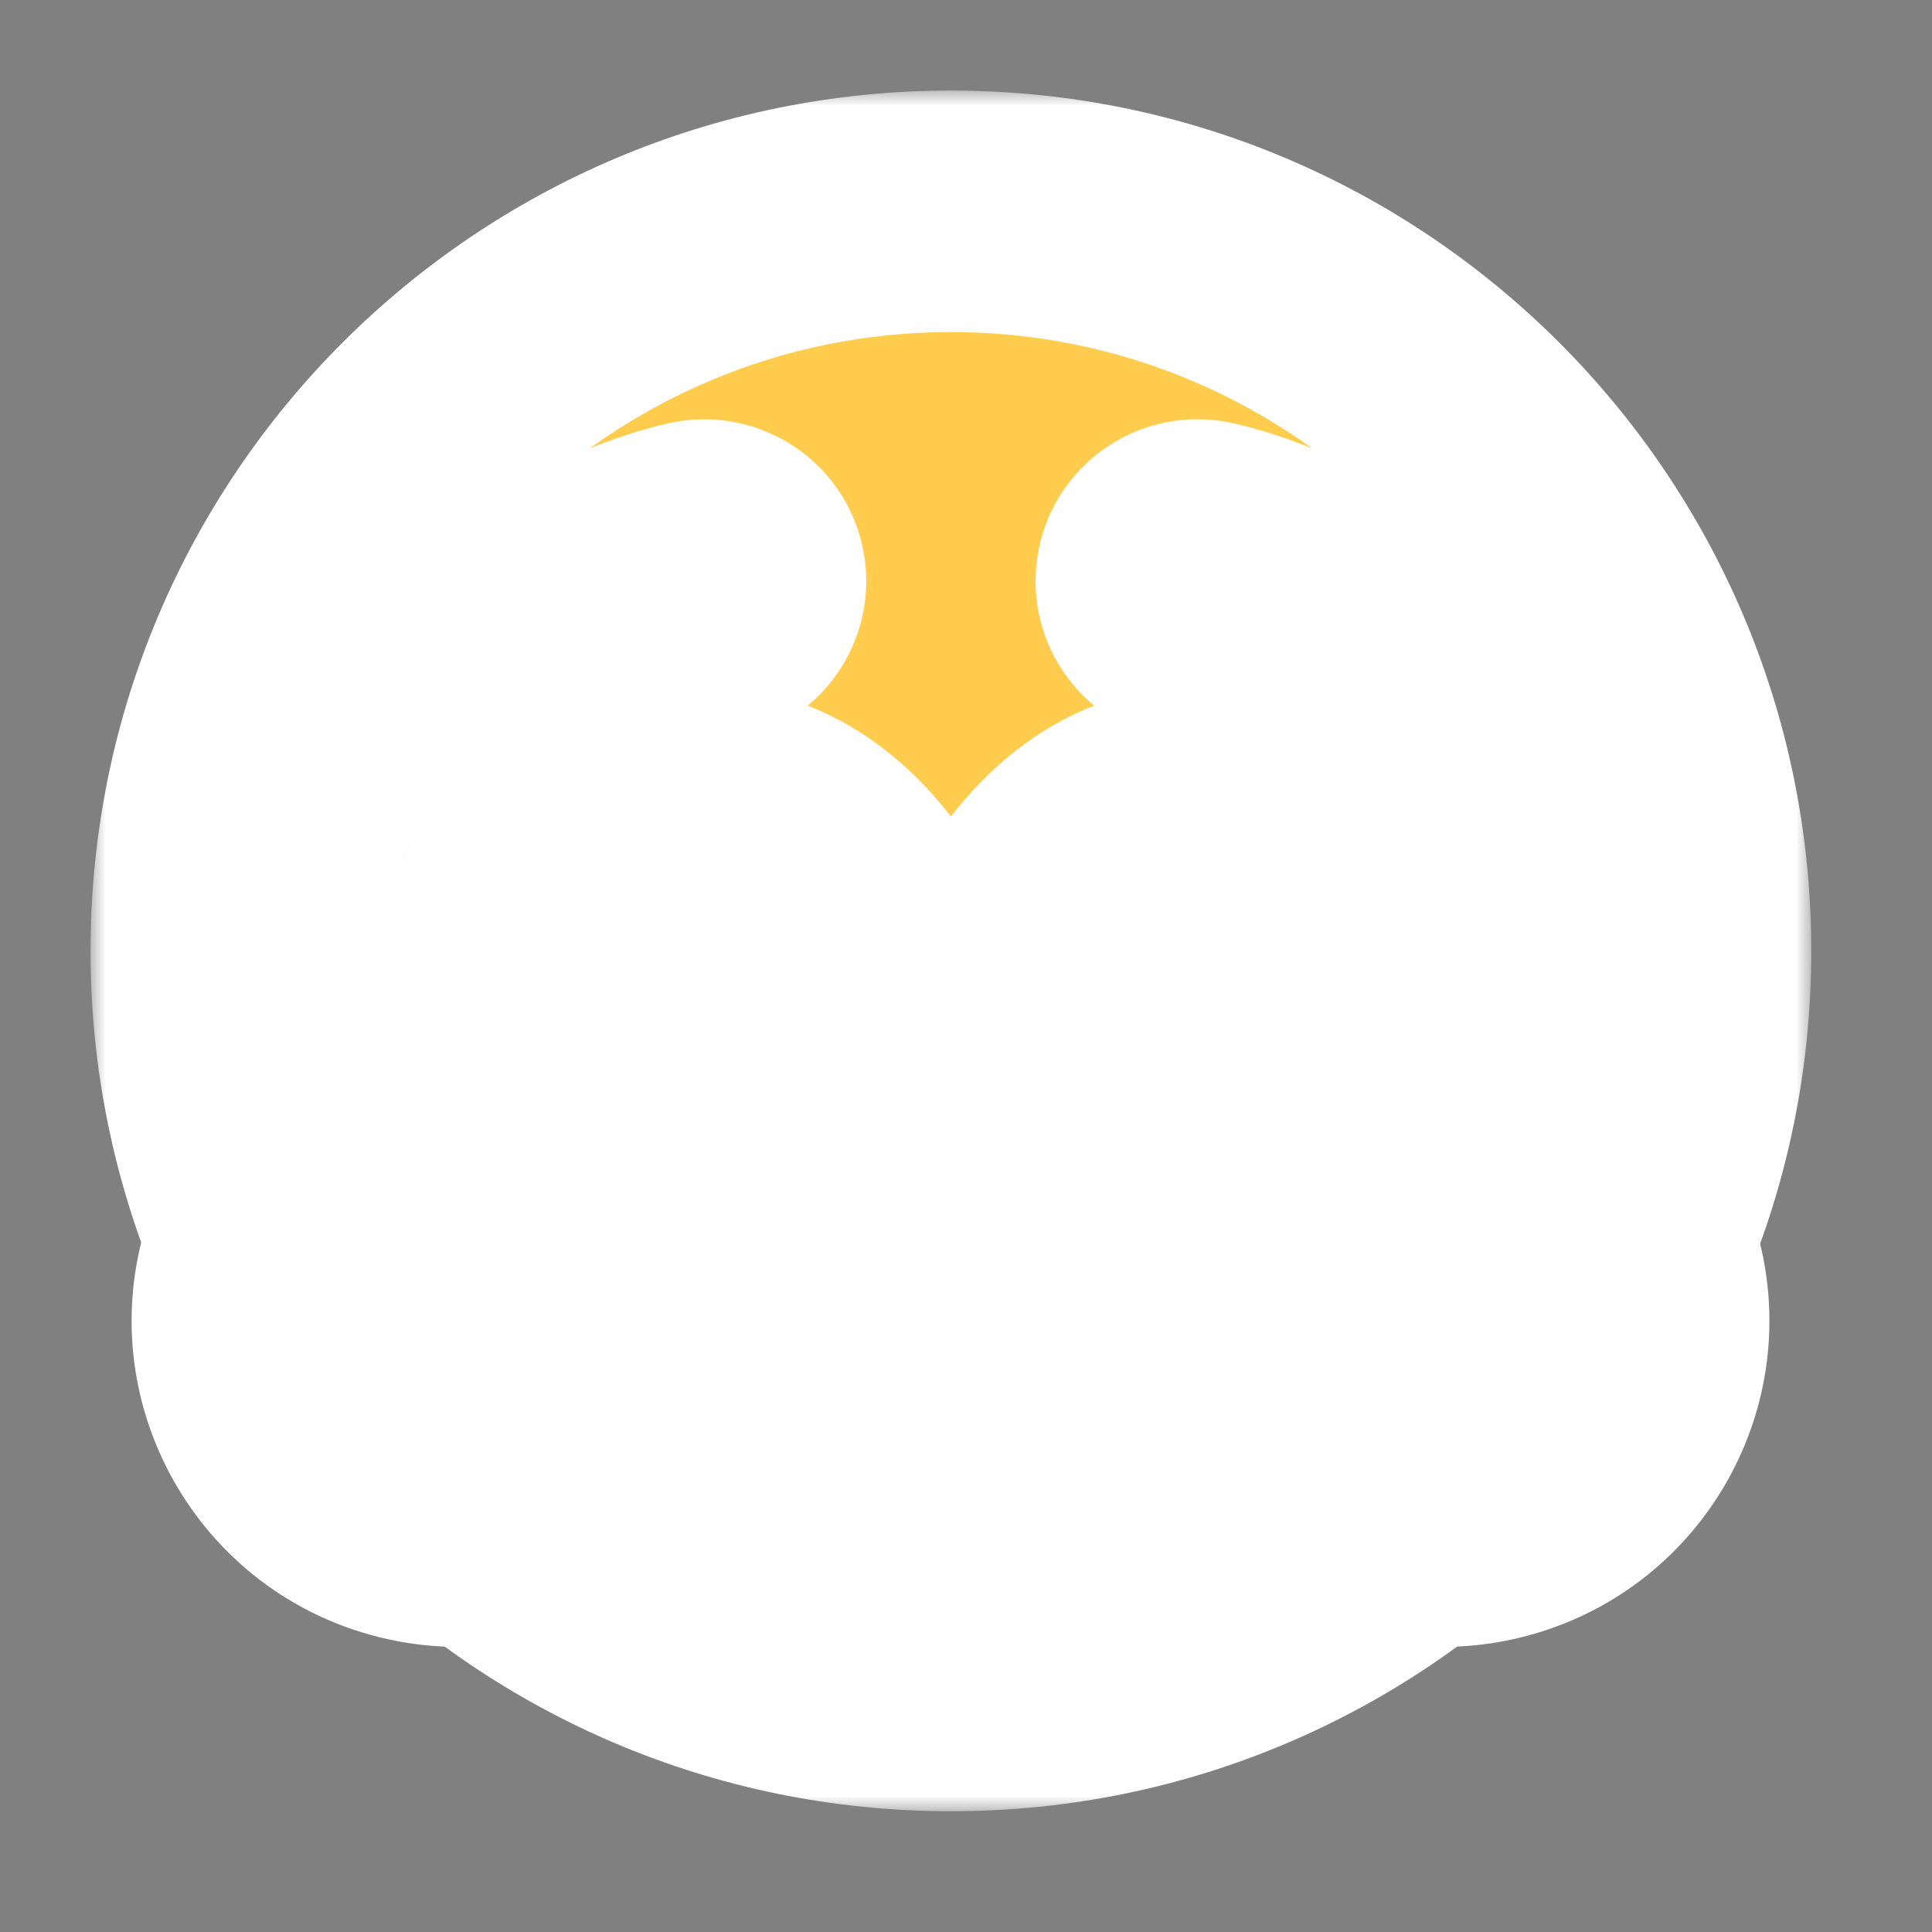 <svg width="64" height="64" viewBox="0 0 64 64" fill="none" xmlns="http://www.w3.org/2000/svg">
<rect x="0" y="0" width="64" height="64" fill="#808080" stroke="none"/>
<mask id="path-1-outside-1_2_79" maskUnits="userSpaceOnUse" x="3" y="3" width="57" height="57" fill="black">
<rect fill="white" x="3" y="3" width="57" height="57"/>
<path d="M56 31.5C56 45.031 45.031 56 31.5 56C17.971 56 7 45.031 7 31.5C7 17.971 17.971 7 31.5 7C45.031 7 56 17.971 56 31.5Z"/>
<path d="M45.733 31.224C45.651 31.04 43.693 26.736 39.667 26.736C35.642 26.736 33.682 31.04 33.6 31.224C33.475 31.505 33.557 31.835 33.798 32.028C34.036 32.221 34.377 32.228 34.628 32.047C34.644 32.035 36.346 30.819 39.667 30.819C42.969 30.819 44.667 32.019 44.706 32.046C44.825 32.136 44.97 32.181 45.111 32.181C45.261 32.181 45.412 32.13 45.536 32.032C45.777 31.839 45.86 31.507 45.733 31.224ZM29.4 31.224C29.318 31.04 27.36 26.736 23.333 26.736C19.308 26.736 17.349 31.04 17.267 31.224C17.142 31.505 17.223 31.835 17.463 32.028C17.702 32.221 18.044 32.228 18.293 32.047C18.311 32.035 20.011 30.819 23.333 30.819C26.635 30.819 28.334 32.019 28.372 32.046C28.492 32.136 28.636 32.181 28.778 32.181C28.927 32.181 29.079 32.13 29.202 32.032C29.445 31.839 29.525 31.507 29.4 31.224ZM49.194 28.778C48.655 28.778 48.144 28.454 47.93 27.922C45.51 21.872 39.46 20.598 39.398 20.584C38.662 20.437 38.183 19.72 38.331 18.982C38.478 18.244 39.196 17.769 39.933 17.915C40.241 17.976 47.496 19.505 50.458 26.909C50.737 27.607 50.396 28.399 49.698 28.678C49.535 28.747 49.363 28.778 49.194 28.778ZM13.806 28.778C13.637 28.778 13.467 28.747 13.301 28.68C12.602 28.401 12.263 27.609 12.542 26.91C15.504 19.506 22.759 17.977 23.067 17.916C23.806 17.772 24.52 18.247 24.669 18.983C24.816 19.718 24.339 20.434 23.606 20.584C23.354 20.636 17.472 21.918 15.07 27.922C14.856 28.454 14.345 28.778 13.806 28.778ZM31.5 36.944C26.569 36.944 23.297 36.37 19.25 35.583C18.326 35.405 16.528 35.583 16.528 38.306C16.528 43.75 22.782 50.556 31.5 50.556C40.217 50.556 46.472 43.75 46.472 38.306C46.472 35.583 44.674 35.404 43.75 35.583C39.703 36.37 36.431 36.944 31.5 36.944Z"/>
<path d="M19.25 38.306C19.25 38.306 23.333 39.667 31.5 39.667C39.667 39.667 43.75 38.306 43.75 38.306C43.75 38.306 41.028 43.75 31.5 43.75C21.972 43.75 19.25 38.306 19.25 38.306Z"/>
<path d="M21.764 45.423C20.838 49.066 17.136 51.269 13.492 50.343C9.85 49.419 7.647 45.717 8.571 42.073C9.495 38.429 17.196 30.221 18.516 30.555C19.837 30.892 22.688 41.781 21.764 45.423ZM41.209 45.423C42.134 49.066 45.837 51.269 49.48 50.343C53.124 49.419 55.328 45.717 54.402 42.073C53.477 38.429 45.775 30.221 44.455 30.555C43.138 30.892 40.285 41.781 41.209 45.423Z"/>
</mask>
<path d="M56 31.5C56 45.031 45.031 56 31.5 56C17.971 56 7 45.031 7 31.5C7 17.971 17.971 7 31.5 7C45.031 7 56 17.971 56 31.5Z" fill="#FFCC4D"/>
<path d="M45.733 31.224C45.651 31.04 43.693 26.736 39.667 26.736C35.642 26.736 33.682 31.04 33.6 31.224C33.475 31.505 33.557 31.835 33.798 32.028C34.036 32.221 34.377 32.228 34.628 32.047C34.644 32.035 36.346 30.819 39.667 30.819C42.969 30.819 44.667 32.019 44.706 32.046C44.825 32.136 44.97 32.181 45.111 32.181C45.261 32.181 45.412 32.13 45.536 32.032C45.777 31.839 45.86 31.507 45.733 31.224ZM29.4 31.224C29.318 31.04 27.36 26.736 23.333 26.736C19.308 26.736 17.349 31.04 17.267 31.224C17.142 31.505 17.223 31.835 17.463 32.028C17.702 32.221 18.044 32.228 18.293 32.047C18.311 32.035 20.011 30.819 23.333 30.819C26.635 30.819 28.334 32.019 28.372 32.046C28.492 32.136 28.636 32.181 28.778 32.181C28.927 32.181 29.079 32.13 29.202 32.032C29.445 31.839 29.525 31.507 29.4 31.224ZM49.194 28.778C48.655 28.778 48.144 28.454 47.93 27.922C45.51 21.872 39.46 20.598 39.398 20.584C38.662 20.437 38.183 19.72 38.331 18.982C38.478 18.244 39.196 17.769 39.933 17.915C40.241 17.976 47.496 19.505 50.458 26.909C50.737 27.607 50.396 28.399 49.698 28.678C49.535 28.747 49.363 28.778 49.194 28.778ZM13.806 28.778C13.637 28.778 13.467 28.747 13.301 28.68C12.602 28.401 12.263 27.609 12.542 26.91C15.504 19.506 22.759 17.977 23.067 17.916C23.806 17.772 24.52 18.247 24.669 18.983C24.816 19.718 24.339 20.434 23.606 20.584C23.354 20.636 17.472 21.918 15.07 27.922C14.856 28.454 14.345 28.778 13.806 28.778ZM31.5 36.944C26.569 36.944 23.297 36.37 19.25 35.583C18.326 35.405 16.528 35.583 16.528 38.306C16.528 43.75 22.782 50.556 31.5 50.556C40.217 50.556 46.472 43.75 46.472 38.306C46.472 35.583 44.674 35.404 43.75 35.583C39.703 36.37 36.431 36.944 31.5 36.944Z" fill="#664500"/>
<path d="M19.25 38.306C19.25 38.306 23.333 39.667 31.5 39.667C39.667 39.667 43.75 38.306 43.75 38.306C43.75 38.306 41.028 43.75 31.5 43.75C21.972 43.75 19.25 38.306 19.25 38.306Z" fill="white"/>
<path d="M21.764 45.423C20.838 49.066 17.136 51.269 13.492 50.343C9.85 49.419 7.647 45.717 8.571 42.073C9.495 38.429 17.196 30.221 18.516 30.555C19.837 30.892 22.688 41.781 21.764 45.423ZM41.209 45.423C42.134 49.066 45.837 51.269 49.48 50.343C53.124 49.419 55.328 45.717 54.402 42.073C53.477 38.429 45.775 30.221 44.455 30.555C43.138 30.892 40.285 41.781 41.209 45.423Z" fill="#5DADEC"/>
<path d="M45.733 31.224L42.078 32.848L42.081 32.856L45.733 31.224ZM33.6 31.224L37.255 32.848L37.255 32.848L33.6 31.224ZM33.798 32.028L36.318 28.922L36.309 28.915L36.301 28.908L33.798 32.028ZM34.628 32.047L36.971 35.289L37 35.268L37.028 35.247L34.628 32.047ZM44.706 32.046L47.105 28.846L47.068 28.818L47.031 28.791L44.706 32.046ZM45.536 32.032L48.018 35.169L48.028 35.161L48.039 35.152L45.536 32.032ZM29.4 31.224L33.058 29.606L33.055 29.599L29.4 31.224ZM17.267 31.224L20.922 32.848L17.267 31.224ZM18.293 32.047L16.016 28.758L15.979 28.785L15.941 28.811L18.293 32.047ZM28.372 32.046L30.772 28.846L30.735 28.818L30.697 28.791L28.372 32.046ZM29.202 32.032L31.684 35.169L31.691 35.164L31.697 35.159L29.202 32.032ZM47.93 27.922L44.216 29.407L44.218 29.412L47.93 27.922ZM39.398 20.584L40.266 16.679L40.224 16.67L40.182 16.661L39.398 20.584ZM38.331 18.982L42.253 19.77L42.254 19.764L38.331 18.982ZM39.933 17.915L40.715 13.992L40.708 13.991L39.933 17.915ZM50.458 26.909L54.172 25.425L54.172 25.423L50.458 26.909ZM49.698 28.678L48.214 24.964L48.187 24.975L48.16 24.986L49.698 28.678ZM13.301 28.68L14.791 24.968L14.785 24.965L13.301 28.68ZM12.542 26.91L8.829 25.425L8.828 25.426L12.542 26.91ZM23.067 17.916L22.3 13.99L22.293 13.992L22.285 13.993L23.067 17.916ZM24.669 18.983L28.591 18.199L28.59 18.193L24.669 18.983ZM23.606 20.584L22.806 16.665L22.801 16.666L23.606 20.584ZM15.07 27.922L18.782 29.412L18.784 29.408L15.07 27.922ZM19.25 35.583L20.013 31.657L20.008 31.656L19.25 35.583ZM43.75 35.583L42.987 31.657L42.987 31.657L43.75 35.583ZM19.25 38.306L20.515 34.511L11.354 31.457L15.672 40.094L19.25 38.306ZM43.75 38.306L47.328 40.094L51.646 31.457L42.485 34.511L43.75 38.306ZM21.764 45.423L25.641 46.408L25.641 46.407L21.764 45.423ZM13.492 50.343L14.477 46.466L14.476 46.466L13.492 50.343ZM18.516 30.555L19.503 26.679L19.5 26.678L18.516 30.555ZM41.209 45.423L37.332 46.407L37.332 46.408L41.209 45.423ZM49.48 50.343L48.497 46.466L48.495 46.466L49.48 50.343ZM44.455 30.555L43.472 26.678L43.466 26.68L44.455 30.555ZM52 31.5C52 42.822 42.822 52 31.5 52V60C47.24 60 60 47.24 60 31.5H52ZM31.5 52C20.18 52 11 42.822 11 31.5H3C3 47.24 15.762 60 31.5 60V52ZM11 31.5C11 20.18 20.18 11 31.5 11V3C15.761 3 3 15.761 3 31.5H11ZM31.5 11C42.822 11 52 20.18 52 31.5H60C60 15.762 47.24 3 31.5 3V11ZM49.388 29.599C49.266 29.323 48.548 27.764 47.133 26.214C45.717 24.663 43.23 22.736 39.667 22.736V30.736C40.13 30.736 40.635 30.961 41.225 31.608C41.816 32.256 42.119 32.94 42.078 32.848L49.388 29.599ZM39.667 22.736C36.104 22.736 33.617 24.663 32.201 26.214C30.786 27.764 30.068 29.323 29.945 29.599L37.255 32.848C37.214 32.941 37.517 32.256 38.109 31.608C38.699 30.961 39.204 30.736 39.667 30.736V22.736ZM29.945 29.599C29.074 31.559 29.653 33.831 31.294 35.148L36.301 28.908C37.46 29.838 37.876 31.451 37.255 32.848L29.945 29.599ZM31.277 35.134C32.95 36.491 35.287 36.506 36.971 35.289L32.285 28.805C33.468 27.95 35.122 27.951 36.318 28.922L31.277 35.134ZM37.028 35.247C36.473 35.663 37.352 34.819 39.667 34.819V26.819C35.34 26.819 32.815 28.407 32.228 28.847L37.028 35.247ZM39.667 34.819C41.948 34.819 42.85 35.636 42.38 35.301L47.031 28.791C46.484 28.401 43.99 26.819 39.667 26.819V34.819ZM42.306 35.246C43.144 35.875 44.138 36.181 45.111 36.181V28.181C45.801 28.181 46.506 28.396 47.105 28.846L42.306 35.246ZM45.111 36.181C46.148 36.181 47.177 35.834 48.018 35.169L43.054 28.895C43.647 28.426 44.373 28.181 45.111 28.181V36.181ZM48.039 35.152C49.678 33.837 50.265 31.559 49.385 29.591L42.081 32.856C41.455 31.454 41.875 29.841 43.033 28.912L48.039 35.152ZM33.055 29.599C32.932 29.323 32.215 27.764 30.8 26.214C29.384 24.663 26.896 22.736 23.333 22.736V30.736C23.797 30.736 24.302 30.961 24.892 31.608C25.483 32.256 25.785 32.94 25.745 32.848L33.055 29.599ZM23.333 22.736C19.771 22.736 17.284 24.663 15.867 26.214C14.453 27.764 13.735 29.323 13.612 29.599L20.922 32.848C20.881 32.941 21.183 32.256 21.775 31.608C22.366 30.961 22.871 30.736 23.333 30.736V22.736ZM13.612 29.599C12.741 31.557 13.319 33.824 14.951 35.141L19.975 28.915C21.128 29.846 21.542 31.454 20.922 32.848L13.612 29.599ZM14.951 35.141C16.614 36.483 18.95 36.514 20.645 35.283L15.941 28.811C17.138 27.942 18.791 27.96 19.975 28.915L14.951 35.141ZM20.57 35.336C20.605 35.312 20.564 35.34 20.549 35.35C20.531 35.363 20.517 35.371 20.509 35.376C20.493 35.386 20.498 35.382 20.524 35.368C20.577 35.34 20.715 35.27 20.937 35.189C21.375 35.031 22.17 34.819 23.333 34.819V26.819C21.174 26.819 19.458 27.216 18.211 27.668C17.59 27.893 17.092 28.129 16.717 28.332C16.53 28.434 16.373 28.527 16.248 28.606C16.185 28.645 16.13 28.681 16.084 28.712C16.04 28.742 15.984 28.781 16.016 28.758L20.57 35.336ZM23.333 34.819C25.614 34.819 26.517 35.636 26.047 35.301L30.697 28.791C30.151 28.401 27.657 26.819 23.333 26.819V34.819ZM25.972 35.246C26.811 35.875 27.805 36.181 28.778 36.181V28.181C29.468 28.181 30.173 28.396 30.772 28.846L25.972 35.246ZM28.778 36.181C29.815 36.181 30.844 35.834 31.684 35.169L26.721 28.895C27.314 28.426 28.04 28.181 28.778 28.181V36.181ZM31.697 35.159C33.369 33.825 33.914 31.541 33.058 29.606L25.742 32.842C25.136 31.473 25.52 29.853 26.708 28.905L31.697 35.159ZM49.194 24.778C50.237 24.778 51.228 25.399 51.642 26.431L44.218 29.412C45.06 31.508 47.074 32.778 49.194 32.778V24.778ZM51.644 26.436C50.02 22.378 47.173 19.938 44.814 18.545C43.636 17.849 42.553 17.396 41.745 17.112C41.338 16.969 40.995 16.866 40.735 16.796C40.605 16.76 40.495 16.733 40.409 16.712C40.321 16.691 40.252 16.676 40.266 16.679L38.531 24.489C38.553 24.494 38.539 24.49 38.547 24.492C38.557 24.495 38.586 24.502 38.632 24.514C38.724 24.539 38.882 24.586 39.09 24.659C39.508 24.806 40.101 25.052 40.746 25.433C42.032 26.193 43.419 27.416 44.216 29.407L51.644 26.436ZM40.182 16.661C41.611 16.947 42.541 18.338 42.253 19.77L34.41 18.193C33.825 21.102 35.713 23.927 38.615 24.506L40.182 16.661ZM42.254 19.764C41.966 21.21 40.565 22.117 39.159 21.839L40.708 13.991C37.827 13.422 34.991 15.278 34.408 18.2L42.254 19.764ZM39.152 21.838C39.042 21.816 40.46 22.092 42.163 23.1C43.832 24.088 45.67 25.709 46.744 28.395L54.172 25.423C50.403 16.002 41.269 14.102 40.715 13.992L39.152 21.838ZM46.743 28.393C46.202 27.038 46.863 25.504 48.214 24.964L51.182 32.393C53.93 31.295 55.272 28.176 54.172 25.425L46.743 28.393ZM48.16 24.986C48.514 24.838 48.869 24.778 49.194 24.778V32.778C49.857 32.778 50.555 32.655 51.236 32.371L48.16 24.986ZM13.806 24.778C14.138 24.778 14.475 24.841 14.791 24.968L11.81 32.392C12.458 32.652 13.135 32.778 13.806 32.778V24.778ZM14.785 24.965C16.142 25.508 16.796 27.046 16.257 28.395L8.828 25.426C7.731 28.172 9.062 31.294 11.816 32.394L14.785 24.965ZM16.256 28.396C17.33 25.711 19.168 24.09 20.837 23.102C22.54 22.094 23.958 21.817 23.848 21.839L22.285 13.993C21.731 14.103 12.597 16.003 8.829 25.425L16.256 28.396ZM23.833 21.842C22.43 22.116 21.037 21.21 20.747 19.773L28.59 18.193C28.004 15.284 25.181 13.428 22.3 13.99L23.833 21.842ZM20.746 19.768C20.46 18.339 21.384 16.955 22.806 16.665L24.405 24.503C27.294 23.914 29.171 21.097 28.591 18.199L20.746 19.768ZM22.801 16.666C22.299 16.769 14.559 18.431 11.356 26.436L18.784 29.408C19.58 27.417 20.94 26.205 22.197 25.454C23.486 24.683 24.551 24.473 24.41 24.502L22.801 16.666ZM11.358 26.431C11.772 25.399 12.763 24.778 13.806 24.778V32.778C15.926 32.778 17.94 31.508 18.782 29.412L11.358 26.431ZM31.5 32.944C26.953 32.944 23.977 32.428 20.013 31.657L18.487 39.51C22.616 40.313 26.184 40.944 31.5 40.944V32.944ZM20.008 31.656C19.006 31.462 17.144 31.36 15.382 32.49C13.345 33.797 12.528 36.021 12.528 38.306H20.528C20.528 38.053 20.571 38.132 20.455 38.382C20.323 38.668 20.071 38.987 19.703 39.223C19.366 39.439 19.062 39.505 18.89 39.525C18.724 39.544 18.597 39.531 18.492 39.511L20.008 31.656ZM12.528 38.306C12.528 42.469 14.832 46.539 18.073 49.449C21.4 52.436 26.077 54.556 31.5 54.556V46.556C28.205 46.556 25.396 45.273 23.417 43.496C21.351 41.641 20.528 39.587 20.528 38.306H12.528ZM31.5 54.556C36.922 54.556 41.599 52.436 44.927 49.449C48.168 46.539 50.472 42.469 50.472 38.306H42.472C42.472 39.587 41.649 41.641 39.583 43.496C37.603 45.273 34.794 46.556 31.5 46.556V54.556ZM50.472 38.306C50.472 36.021 49.655 33.798 47.619 32.49C45.857 31.359 43.993 31.461 42.987 31.657L44.513 39.51C44.406 39.531 44.278 39.543 44.111 39.524C43.938 39.504 43.633 39.438 43.297 39.222C42.929 38.986 42.676 38.667 42.544 38.382C42.429 38.132 42.472 38.053 42.472 38.306H50.472ZM42.987 31.657C39.023 32.428 36.047 32.944 31.5 32.944V40.944C36.816 40.944 40.384 40.313 44.513 39.51L42.987 31.657ZM19.25 38.306C17.985 42.1 17.986 42.101 17.987 42.101C17.988 42.101 17.989 42.102 17.99 42.102C17.991 42.102 17.993 42.103 17.995 42.103C17.998 42.105 18.002 42.106 18.006 42.107C18.014 42.11 18.023 42.113 18.033 42.116C18.053 42.122 18.077 42.13 18.105 42.139C18.161 42.156 18.233 42.178 18.321 42.204C18.498 42.256 18.739 42.322 19.046 42.399C19.657 42.552 20.527 42.744 21.655 42.932C23.911 43.308 27.193 43.667 31.5 43.667V35.667C27.64 35.667 24.797 35.345 22.97 35.041C22.056 34.888 21.395 34.74 20.986 34.638C20.781 34.587 20.64 34.547 20.561 34.524C20.522 34.513 20.499 34.505 20.491 34.503C20.487 34.502 20.487 34.502 20.491 34.503C20.493 34.504 20.496 34.505 20.5 34.506C20.502 34.507 20.504 34.507 20.507 34.508C20.508 34.508 20.509 34.509 20.511 34.509C20.511 34.51 20.512 34.51 20.513 34.51C20.514 34.511 20.515 34.511 19.25 38.306ZM31.5 43.667C35.807 43.667 39.089 43.308 41.345 42.932C42.473 42.744 43.343 42.552 43.955 42.399C44.261 42.322 44.502 42.256 44.679 42.204C44.767 42.178 44.839 42.156 44.895 42.139C44.923 42.13 44.947 42.122 44.967 42.116C44.977 42.113 44.986 42.11 44.994 42.107C44.998 42.106 45.002 42.105 45.005 42.103C45.007 42.103 45.009 42.102 45.01 42.102C45.011 42.102 45.012 42.101 45.013 42.101C45.014 42.101 45.015 42.1 43.75 38.306C42.485 34.511 42.486 34.511 42.487 34.51C42.488 34.51 42.489 34.51 42.489 34.509C42.491 34.509 42.492 34.508 42.493 34.508C42.496 34.507 42.498 34.507 42.5 34.506C42.504 34.505 42.507 34.504 42.509 34.503C42.513 34.502 42.513 34.502 42.509 34.503C42.501 34.505 42.478 34.513 42.439 34.524C42.36 34.547 42.219 34.587 42.014 34.638C41.605 34.74 40.944 34.888 40.03 35.041C38.203 35.345 35.36 35.667 31.5 35.667V43.667ZM43.75 38.306C40.172 36.517 40.173 36.514 40.175 36.512C40.175 36.511 40.176 36.509 40.177 36.507C40.179 36.504 40.18 36.501 40.182 36.498C40.185 36.492 40.188 36.486 40.19 36.481C40.196 36.471 40.201 36.461 40.205 36.453C40.214 36.436 40.22 36.424 40.225 36.417C40.233 36.401 40.233 36.403 40.222 36.419C40.202 36.453 40.143 36.543 40.04 36.673C39.834 36.934 39.453 37.351 38.845 37.793C37.678 38.641 35.445 39.75 31.5 39.75V47.75C37.083 47.75 40.974 46.136 43.551 44.263C44.815 43.343 45.71 42.4 46.312 41.639C46.613 41.259 46.841 40.924 47.006 40.66C47.089 40.527 47.157 40.412 47.21 40.317C47.236 40.269 47.259 40.227 47.279 40.189C47.289 40.171 47.298 40.154 47.306 40.138C47.31 40.13 47.314 40.122 47.317 40.115C47.319 40.111 47.321 40.108 47.323 40.105C47.324 40.103 47.325 40.1 47.325 40.099C47.327 40.097 47.328 40.094 43.75 38.306ZM31.5 39.75C27.555 39.75 25.322 38.641 24.155 37.793C23.547 37.351 23.166 36.934 22.96 36.673C22.857 36.543 22.798 36.453 22.778 36.419C22.767 36.403 22.767 36.401 22.775 36.417C22.78 36.424 22.786 36.436 22.795 36.453C22.799 36.461 22.804 36.471 22.81 36.481C22.812 36.486 22.815 36.492 22.818 36.498C22.82 36.501 22.821 36.504 22.823 36.507C22.824 36.509 22.825 36.511 22.825 36.512C22.826 36.514 22.828 36.517 19.25 38.306C15.672 40.094 15.674 40.097 15.675 40.099C15.675 40.1 15.677 40.103 15.677 40.105C15.679 40.108 15.681 40.111 15.683 40.115C15.686 40.122 15.69 40.13 15.694 40.138C15.702 40.154 15.711 40.171 15.721 40.189C15.741 40.227 15.764 40.269 15.79 40.317C15.844 40.412 15.911 40.527 15.994 40.66C16.159 40.924 16.387 41.259 16.688 41.639C17.29 42.4 18.185 43.343 19.449 44.263C22.026 46.136 25.917 47.75 31.5 47.75V39.75ZM17.887 44.438C17.505 45.941 15.98 46.848 14.477 46.466L12.508 54.22C18.293 55.69 24.171 52.193 25.641 46.408L17.887 44.438ZM14.476 46.466C12.976 46.085 12.067 44.56 12.448 43.056L4.694 41.09C3.226 46.874 6.725 52.753 12.509 54.22L14.476 46.466ZM12.448 43.056C12.447 43.059 12.451 43.043 12.463 43.009C12.474 42.975 12.492 42.928 12.517 42.867C12.569 42.743 12.643 42.581 12.748 42.383C12.96 41.981 13.255 41.497 13.631 40.946C14.385 39.844 15.361 38.624 16.376 37.489C17.397 36.348 18.378 35.381 19.117 34.756C19.5 34.433 19.718 34.287 19.778 34.251C19.813 34.231 19.692 34.309 19.451 34.388C19.294 34.44 18.534 34.687 17.533 34.433L19.5 26.678C18.333 26.382 17.359 26.654 16.944 26.791C16.444 26.956 16.022 27.179 15.718 27.358C15.101 27.722 14.492 28.191 13.953 28.646C12.848 29.581 11.598 30.831 10.414 32.155C9.223 33.487 8.018 34.981 7.027 36.432C6.107 37.778 5.107 39.459 4.694 41.09L12.448 43.056ZM17.529 34.432C16.529 34.177 15.979 33.598 15.866 33.478C15.693 33.293 15.623 33.167 15.644 33.202C15.681 33.262 15.802 33.494 15.984 33.961C16.335 34.863 16.736 36.18 17.09 37.671C17.44 39.153 17.717 40.691 17.853 42.019C17.921 42.682 17.95 43.249 17.944 43.703C17.942 43.928 17.931 44.105 17.916 44.239C17.91 44.305 17.902 44.355 17.896 44.39C17.89 44.426 17.886 44.441 17.887 44.439L25.641 46.407C26.055 44.777 25.978 42.823 25.811 41.202C25.632 39.454 25.286 37.566 24.874 35.828C24.465 34.099 23.963 32.404 23.438 31.055C23.181 30.397 22.87 29.695 22.502 29.081C22.32 28.779 22.055 28.381 21.695 27.998C21.395 27.679 20.669 26.976 19.503 26.679L17.529 34.432ZM37.332 46.408C38.801 52.193 44.68 55.69 50.465 54.22L48.495 46.466C46.993 46.848 45.467 45.941 45.086 44.438L37.332 46.408ZM50.464 54.22C56.249 52.753 59.749 46.874 58.279 41.088L50.525 43.058C50.907 44.56 49.999 46.085 48.497 46.466L50.464 54.22ZM58.279 41.088C57.865 39.458 56.865 37.777 55.945 36.432C54.953 34.981 53.749 33.486 52.558 32.155C51.373 30.831 50.123 29.581 49.018 28.646C48.479 28.191 47.871 27.722 47.254 27.358C46.95 27.179 46.527 26.956 46.028 26.791C45.612 26.654 44.638 26.382 43.472 26.678L45.438 34.433C44.437 34.687 43.678 34.44 43.521 34.388C43.279 34.309 43.159 34.231 43.193 34.251C43.254 34.287 43.471 34.433 43.854 34.756C44.593 35.381 45.574 36.348 46.596 37.489C47.611 38.624 48.587 39.844 49.341 40.947C49.717 41.497 50.013 41.981 50.224 42.383C50.329 42.582 50.404 42.743 50.456 42.868C50.481 42.929 50.499 42.976 50.51 43.01C50.522 43.044 50.526 43.06 50.525 43.058L58.279 41.088ZM43.466 26.68C42.3 26.977 41.574 27.682 41.275 28C40.916 28.383 40.651 28.78 40.47 29.083C40.102 29.696 39.791 30.398 39.535 31.056C39.01 32.404 38.508 34.099 38.099 35.828C37.687 37.566 37.342 39.453 37.162 41.202C36.995 42.822 36.918 44.777 37.332 46.407L45.086 44.439C45.087 44.441 45.083 44.426 45.077 44.39C45.071 44.355 45.063 44.305 45.056 44.239C45.042 44.105 45.031 43.928 45.029 43.703C45.023 43.249 45.052 42.683 45.12 42.019C45.256 40.691 45.533 39.153 45.884 37.671C46.237 36.18 46.638 34.862 46.989 33.96C47.171 33.493 47.292 33.261 47.329 33.2C47.35 33.165 47.281 33.291 47.108 33.475C46.995 33.595 46.446 34.176 45.444 34.431L43.466 26.68Z" fill="white" mask="url(#path-1-outside-1_2_79)"/>
</svg>
